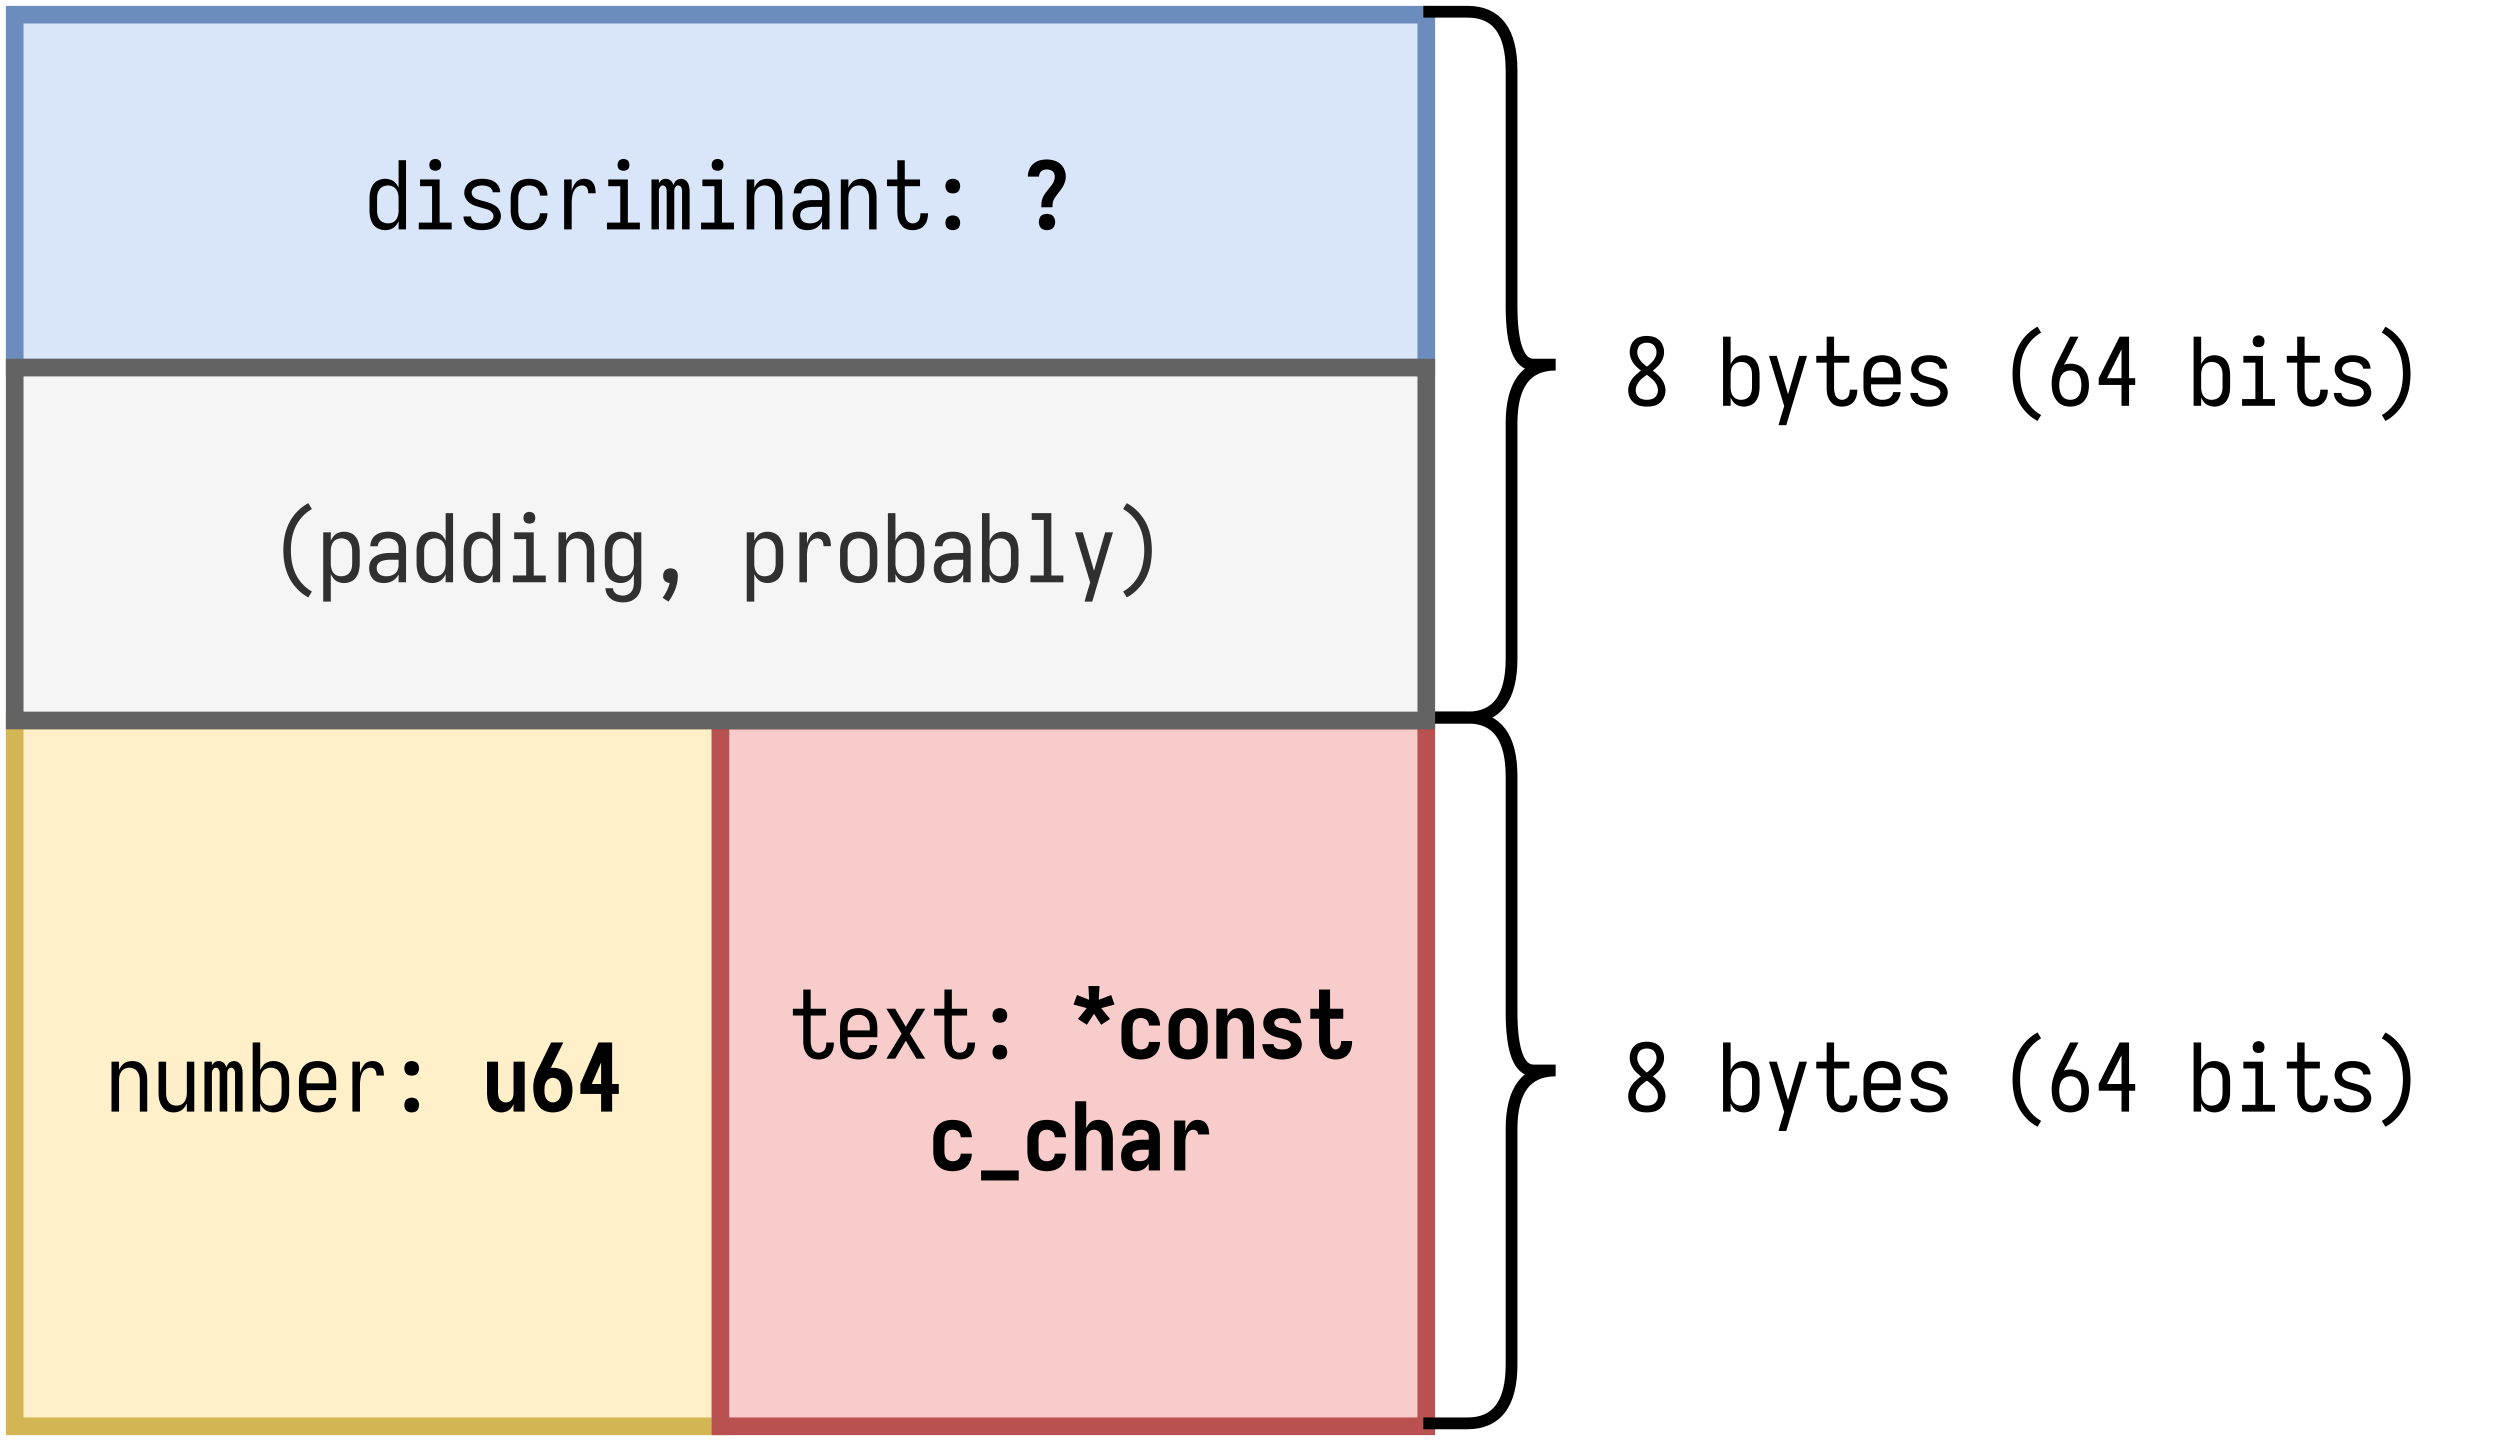 <svg xmlns="http://www.w3.org/2000/svg" xmlns:xlink="http://www.w3.org/1999/xlink" width="406.72" height="236.16" viewBox="0 0 305.04 177.12" version="1.2"><defs><symbol overflow="visible" id="b"><path d="M2.5.094c.238 0 .469-.043.688-.125.226-.082.421-.211.578-.39.164-.177.289-.376.375-.595V0h.906v-8.438H4.14v3.376a1.908 1.908 0 00-.375-.594 1.243 1.243 0 00-.579-.39 1.949 1.949 0 00-1.515.062 1.446 1.446 0 00-.656.546 2.388 2.388 0 00-.329.797 3.879 3.879 0 00-.093.844v1.5c0 .293.031.578.094.86.062.28.171.546.328.796.164.243.382.422.656.547.27.125.547.188.828.188zm.36-.828c-.188 0-.376-.036-.563-.11a1.08 1.08 0 01-.469-.344 1.653 1.653 0 01-.25-.53 2.698 2.698 0 01-.062-.579v-1.5c0-.195.02-.39.062-.578.05-.188.133-.36.25-.516.125-.164.281-.285.469-.359.187-.07.375-.11.562-.11.188 0 .368.044.547.126a.902.902 0 01.438.359c.113.156.191.328.234.516.04.187.063.375.063.562v1.5c0 .188-.024.375-.063.563a1.537 1.537 0 01-.234.53.997.997 0 01-.438.36c-.18.074-.36.11-.547.11zm0 0"/></symbol><symbol overflow="visible" id="c"><path d="M.86 0h4.015v-.828H3.406v-5.266h-2.39v.828h1.468v4.438H.86zm2.015-7.156a.873.873 0 00.375-.078.477.477 0 00.266-.25.934.934 0 000-.75.492.492 0 00-.266-.266.785.785 0 00-.375-.094.832.832 0 00-.375.094.549.549 0 00-.266.266.873.873 0 00-.078.375c0 .125.024.25.078.375.063.117.149.199.266.25.125.054.25.078.375.078zm0 0"/></symbol><symbol overflow="visible" id="d"><path d="M2.844.094c.27 0 .535-.028.797-.078.27-.051.52-.149.75-.297a1.44 1.44 0 00.546-.578c.133-.25.204-.504.204-.766 0-.188-.04-.367-.11-.547a1.366 1.366 0 00-.281-.469 1.647 1.647 0 00-.438-.328 2.785 2.785 0 00-.5-.234 9.966 9.966 0 00-.515-.172c-.18-.05-.356-.098-.531-.14-.18-.051-.356-.11-.532-.172A1.103 1.103 0 011.766-4a.72.72 0 01-.063-.89.93.93 0 01.328-.282c.133-.07.27-.117.406-.14.145-.032.29-.047.438-.047.145 0 .285.015.422.046.133.024.265.063.39.125A.888.888 0 014-4.921c.094.117.14.246.14.39h.907c0-.257-.063-.503-.188-.734a1.475 1.475 0 00-.515-.546 1.825 1.825 0 00-.703-.282 3.857 3.857 0 00-1.547 0c-.25.055-.492.157-.719.313a1.616 1.616 0 00-.703 1.328c0 .18.035.355.11.531.07.18.171.336.296.469.125.137.266.25.422.344.164.093.332.171.5.234.176.055.352.105.531.156.176.055.348.106.516.156.176.043.351.094.531.157.176.062.328.168.453.312a.686.686 0 01.063.906.986.986 0 01-.36.297 1.487 1.487 0 01-.437.125 2.88 2.88 0 01-.453.032c-.149 0-.293-.008-.438-.032a1.423 1.423 0 01-.422-.125.884.884 0 01-.343-.28.658.658 0 01-.141-.407H.578c0 .262.067.512.203.75.133.23.317.418.547.562.227.137.473.23.734.282.258.05.52.078.782.078zm0 0"/></symbol><symbol overflow="visible" id="e"><path d="M2.844.094c.281 0 .562-.04.844-.11.28-.082.523-.218.734-.406.219-.195.379-.43.484-.703.114-.27.172-.55.172-.844h-.922c0 .23-.058.45-.172.657a.95.95 0 01-.484.437 1.6 1.6 0 01-1.234.031.97.97 0 01-.438-.344 1.653 1.653 0 01-.25-.53 2.698 2.698 0 01-.062-.579v-1.5c0-.187.02-.375.062-.562.05-.196.133-.375.25-.532a.979.979 0 01.438-.359 1.6 1.6 0 011.234.031.946.946 0 01.484.453c.114.211.172.422.172.641h.922a2.14 2.14 0 00-.172-.828 1.85 1.85 0 00-.484-.703 1.703 1.703 0 00-.734-.407 3.473 3.473 0 00-.844-.109c-.25 0-.496.031-.735.094a1.732 1.732 0 00-.671.312c-.2.149-.368.329-.5.547-.125.211-.215.438-.266.688a3.303 3.303 0 00-.078.734v1.5c0 .25.023.5.078.75.05.242.14.469.265.688.133.21.301.39.5.546.208.149.43.25.672.313.239.063.485.094.735.094zm0 0"/></symbol><symbol overflow="visible" id="f"><path d="M1.375 0h.922v-3.234c0-.176.008-.352.031-.532.02-.187.05-.367.094-.546.05-.188.125-.36.219-.516a1.113 1.113 0 01.937-.531.75.75 0 01.328.078.54.54 0 01.25.218c.063.094.102.2.125.313.02.117.032.23.032.344h.906c0-.219-.024-.43-.063-.64a1.357 1.357 0 00-.234-.595 1.008 1.008 0 00-.484-.406 1.623 1.623 0 00-.625-.125c-.188 0-.376.04-.563.11-.18.074-.328.187-.453.343-.125.157-.23.324-.313.5a2.096 2.096 0 00-.187.532v-1.407h-.922zm0 0"/></symbol><symbol overflow="visible" id="g"><path d="M.547 0h.906v-4.625c0-.102.008-.207.031-.313a.654.654 0 01.172-.296.39.39 0 01.282-.125c.113 0 .207.043.28.125a.593.593 0 01.157.296c.02.106.031.211.031.313V0h.922v-4.625c0-.102.008-.207.031-.313a.749.749 0 01.157-.296.39.39 0 01.28-.125c.114 0 .212.043.298.125a.593.593 0 01.156.296c.02.106.031.211.031.313V0h.922v-4.625c0-.176-.016-.348-.047-.516A1.493 1.493 0 005-5.64a.964.964 0 00-.36-.39.864.864 0 00-.468-.14.931.931 0 00-.438.109.765.765 0 00-.328.28 1.725 1.725 0 00-.172.391 1.339 1.339 0 00-.187-.39.813.813 0 00-.328-.282.917.917 0 00-.422-.109c-.125 0-.246.024-.36.063a.74.74 0 00-.28.203 1.146 1.146 0 00-.204.265v-.453H.547zm0 0"/></symbol><symbol overflow="visible" id="h"><path d="M.688 0h.921v-3.797c0-.187.016-.375.047-.562.04-.188.117-.36.235-.516.113-.164.254-.285.421-.36a1.299 1.299 0 011.11 0 .92.92 0 01.422.36c.113.156.191.328.234.516.04.187.063.375.063.562V0h.906v-3.797c0-.226-.016-.453-.047-.672a2.145 2.145 0 00-.172-.656 2.082 2.082 0 00-.375-.563 1.3 1.3 0 00-.562-.375 2.052 2.052 0 00-1.36.016 1.239 1.239 0 00-.562.39c-.157.18-.278.376-.36.595v-1.032H.688zm0 0"/></symbol><symbol overflow="visible" id="i"><path d="M2.313.094c.25 0 .492-.04.734-.11.238-.07.453-.191.64-.359.196-.164.348-.363.454-.594V0h.906v-4.172c0-.226-.031-.453-.094-.672a1.664 1.664 0 00-.281-.593 1.795 1.795 0 00-.5-.438 2.07 2.07 0 00-.64-.234 3.732 3.732 0 00-.657-.063c-.273 0-.54.031-.797.094-.262.055-.5.156-.719.312-.218.157-.386.36-.5.61a1.79 1.79 0 00-.171.765h.921c0-.195.063-.375.188-.53a.959.959 0 01.484-.345c.196-.062.395-.093.594-.093.207 0 .414.046.625.14a.906.906 0 01.484.422c.102.2.157.406.157.625v.594H3.094c-.242 0-.48.015-.719.047-.23.031-.46.09-.688.172A2.197 2.197 0 001.079-3a1.337 1.337 0 00-.406.578c-.086.219-.125.45-.125.688 0 .242.035.48.11.718.07.23.19.438.359.625.164.18.363.305.593.375.227.07.461.11.704.11zm.359-.828c-.211 0-.406-.032-.594-.094a.932.932 0 01-.453-.36 1.073 1.073 0 01-.156-.562.9.9 0 01.093-.406.81.81 0 01.282-.313c.125-.07.254-.129.39-.172.145-.039.286-.066.422-.078.145-.02.29-.031.438-.031H4.14v.688c0 .18-.04.359-.11.546a.986.986 0 01-.328.454 1.37 1.37 0 01-.5.25c-.18.054-.355.078-.531.078zm0 0"/></symbol><symbol overflow="visible" id="j"><path d="M3.719.094c.25 0 .492-.043.734-.125.25-.082.461-.223.64-.422.177-.195.302-.422.376-.672.07-.25.11-.5.11-.75v-.094h-.923v.047c0 .149-.015.293-.047.438a1.015 1.015 0 01-.156.39.839.839 0 01-.328.266.976.976 0 01-.406.094.845.845 0 01-.469-.141.847.847 0 01-.328-.375 3.05 3.05 0 01-.14-.484 3.544 3.544 0 01-.032-.5v-3.032h1.86v-.828H2.75v-2.343h-.906v2.343H.578v.828h1.266v3.032c0 .23.015.46.047.687.03.219.093.434.187.64.102.212.235.4.39.563A1.5 1.5 0 003.048 0c.219.063.441.094.672.094zm0 0"/></symbol><symbol overflow="visible" id="k"><path d="M2.875-4.39c.156 0 .305-.032.453-.094a.613.613 0 00.328-.329c.07-.156.11-.312.11-.468 0-.164-.04-.32-.11-.469a.575.575 0 00-.328-.313 1.045 1.045 0 00-.453-.109c-.168 0-.324.04-.469.11a.625.625 0 00-.328.312c-.074.148-.11.305-.11.469 0 .156.036.312.11.468a.67.67 0 00.328.329c.145.062.301.093.469.093zm0 4.484c.156 0 .305-.032.453-.094a.613.613 0 00.328-.328c.07-.156.11-.313.11-.469 0-.164-.04-.32-.11-.469a.566.566 0 00-.328-.328 1.045 1.045 0 00-.453-.11c-.168 0-.324.04-.469.11a.613.613 0 00-.328.328c-.074.149-.11.305-.11.47 0 .155.036.312.11.468A.67.67 0 002.406 0c.145.063.301.094.469.094zm0 0"/></symbol><symbol overflow="visible" id="o"><path d="M2.516.094c.238 0 .468-.043.687-.125.219-.082.406-.211.563-.39.164-.188.289-.384.375-.595V0h.906v-6.094H4.14v3.797c0 .188-.024.375-.063.563a1.537 1.537 0 01-.234.53 1.022 1.022 0 01-.422.36c-.18.074-.36.11-.547.11-.2 0-.387-.036-.563-.11a1.13 1.13 0 01-.421-.36 1.403 1.403 0 01-.235-.53 3.416 3.416 0 01-.047-.563v-3.797H.688v3.797c0 .23.015.461.046.688.04.218.102.433.188.64.094.211.219.403.375.578.156.168.344.293.562.375.22.07.438.11.657.11zm0 0"/></symbol><symbol overflow="visible" id="p"><path d="M3.234.094c.29 0 .57-.063.844-.188.27-.125.484-.304.64-.547.165-.25.274-.515.329-.796a3.94 3.94 0 00.094-.86v-1.5c0-.281-.032-.562-.094-.844a2.103 2.103 0 00-.328-.796 1.387 1.387 0 00-.64-.547 2.009 2.009 0 00-.845-.188c-.242 0-.468.043-.687.125a1.239 1.239 0 00-.563.39c-.156.18-.28.376-.375.595v-3.375H.688V0h.921v-1.016c.094.22.22.418.375.594.157.18.344.309.563.39.219.083.445.126.687.126zm-.359-.828c-.188 0-.371-.036-.547-.11a1.093 1.093 0 01-.437-.36 1.578 1.578 0 01-.22-.53 2.508 2.508 0 01-.062-.563v-1.5c0-.187.02-.375.063-.562.039-.188.113-.36.219-.516a.979.979 0 01.437-.36c.176-.081.36-.124.547-.124.195 0 .39.039.578.109a.999.999 0 01.453.36c.125.156.207.327.25.515.04.188.063.383.063.578v1.5c0 .188-.024.383-.063.578a1.38 1.38 0 01-.25.532.993.993 0 01-.453.343c-.187.074-.383.11-.578.11zm0 0"/></symbol><symbol overflow="visible" id="q"><path d="M2.89.094c.258 0 .52-.032.782-.094.258-.05.5-.156.719-.313a1.51 1.51 0 00.515-.593c.125-.25.196-.504.219-.766h-.922a.896.896 0 01-.219.547.984.984 0 01-.5.313c-.199.054-.398.078-.593.078-.2 0-.391-.036-.579-.11a1.08 1.08 0 01-.468-.344 1.412 1.412 0 01-.266-.515 2.762 2.762 0 01-.062-.594v-.328H5.14v-1.172c0-.25-.028-.492-.079-.734a1.913 1.913 0 00-.781-1.25 1.77 1.77 0 00-.672-.297 2.912 2.912 0 00-.734-.094c-.262 0-.516.031-.766.094-.242.055-.46.152-.656.297-.2.148-.367.328-.5.547-.137.218-.23.453-.281.703a3.303 3.303 0 00-.078.734v1.5c0 .25.023.5.078.75.05.242.144.469.281.688.133.218.305.406.516.562.207.149.43.246.672.297.25.063.5.094.75.094zM1.517-3.453v-.344c0-.195.02-.39.062-.578.05-.188.133-.36.25-.516.125-.164.281-.285.469-.359a1.534 1.534 0 011.14 0c.188.074.344.195.47.36.124.156.206.327.25.515.038.188.062.383.062.578v.344zm0 0"/></symbol><symbol overflow="visible" id="v"><path d="M.5 0h1.078l1.297-2.188L4.172 0H5.25L3.375-3.047 5.25-6.094H4.172L2.875-3.89 1.578-6.094H.5l1.86 3.047zm0 0"/></symbol><symbol overflow="visible" id="G"><path d="M2.875.094c.281 0 .563-.032.844-.094.281-.07.531-.195.75-.375.218-.188.383-.41.5-.672.113-.27.172-.55.172-.844 0-.32-.075-.632-.22-.937a2.767 2.767 0 00-.577-.813 6.016 6.016 0 00-.75-.656c.25-.187.476-.39.687-.61.207-.226.375-.484.5-.765.125-.289.188-.586.188-.89a2.1 2.1 0 00-.157-.797 1.668 1.668 0 00-.453-.672 1.644 1.644 0 00-.703-.39 3.015 3.015 0 00-.781-.11c-.273 0-.543.039-.813.11a1.74 1.74 0 00-.703.39c-.199.187-.343.414-.437.672a2.25 2.25 0 00.047 1.687c.125.281.289.54.5.766.218.218.445.422.687.61-.273.198-.527.417-.765.655-.243.23-.434.5-.579.813a2.113 2.113 0 00-.218.937c0 .293.054.575.172.844.113.262.285.484.515.672.227.18.477.305.75.375.281.063.563.094.844.094zm0-.828a2.07 2.07 0 01-.672-.11 1.042 1.042 0 01-.5-.406 1.168 1.168 0 01-.187-.64c0-.27.066-.524.203-.766.133-.239.3-.446.5-.625.207-.176.426-.344.656-.5.219.156.426.324.625.5.207.18.379.386.516.625.132.242.203.496.203.765 0 .23-.063.446-.188.641a.975.975 0 01-.5.406c-.219.074-.437.11-.656.11zm0-4.047a4.388 4.388 0 01-.563-.485 2.311 2.311 0 01-.437-.593 1.508 1.508 0 01-.172-.704c0-.207.047-.406.14-.593a.853.853 0 01.423-.422 1.56 1.56 0 01.609-.125c.207 0 .406.043.594.125a.853.853 0 01.422.422c.101.187.156.386.156.593 0 .243-.059.477-.172.704a2.509 2.509 0 01-.438.593c-.18.18-.367.34-.562.485zm0 0"/></symbol><symbol overflow="visible" id="H"><path d="M1.719 2.36h.937l.328-1.079.032-.14 2.171-7.235h-.953L2.875-1.406 1.5-6.094H.547L2.407.031l-.266.86c-.075.25-.149.492-.22.734-.073.238-.14.484-.202.734zm0 0"/></symbol><symbol overflow="visible" id="I"><path d="M4.61 1.844l.437-.719A4.66 4.66 0 013.89.203a5.01 5.01 0 01-.829-1.219c-.21-.457-.359-.93-.453-1.421a8.442 8.442 0 01-.125-1.47c0-.5.04-.991.125-1.484.094-.488.243-.957.454-1.406.218-.445.492-.851.828-1.219a5.155 5.155 0 011.156-.921l-.438-.72c-.5.274-.953.618-1.359 1.032a5.836 5.836 0 00-.984 1.39 6.637 6.637 0 00-.547 1.626 9.24 9.24 0 00-.157 1.703c0 .574.051 1.14.157 1.703.113.562.297 1.105.547 1.625.257.512.586.973.984 1.39.406.426.86.77 1.36 1.032zm0 0"/></symbol><symbol overflow="visible" id="J"><path d="M2.875.094c.32 0 .64-.063.953-.188.32-.125.582-.316.781-.578.207-.258.348-.55.422-.875.07-.32.11-.648.11-.984 0-.32-.04-.645-.11-.969a2.195 2.195 0 00-.422-.875c-.199-.27-.453-.46-.765-.578a2.483 2.483 0 00-.953-.188c-.137 0-.274.012-.407.032A1.188 1.188 0 002.078-5c.219-.352.414-.719.594-1.094l1.187-2.343H2.844L1.859-6.47c-.199.399-.398.793-.593 1.188-.2.386-.36.793-.485 1.218A4.442 4.442 0 00.594-2.78c0 .281.02.562.062.844.04.273.117.53.235.78.113.25.27.481.468.688.196.2.426.344.688.438.27.082.547.125.828.125zm0-.828c-.219 0-.43-.047-.625-.141a1.206 1.206 0 01-.453-.422 1.909 1.909 0 01-.219-.594 3.295 3.295 0 010-1.265c.04-.219.113-.414.219-.594.113-.188.27-.328.469-.422a1.392 1.392 0 011.218 0c.196.094.348.234.454.422.113.188.187.387.218.594.04.21.063.418.063.625 0 .21-.024.422-.063.64-.031.211-.105.407-.218.594a1.008 1.008 0 01-.454.422c-.199.094-.402.14-.609.14zm0 0"/></symbol><symbol overflow="visible" id="K"><path d="M1.61-3.375l1.765-3.516v3.516zM3.374 0h.922v-2.547h.75v-.828h-.75v-5.063H3.14L.594-3.375v.828h2.781zm0 0"/></symbol><symbol overflow="visible" id="L"><path d="M1.125 1.844c.508-.262.96-.606 1.36-1.032a5.715 5.715 0 001-1.39c.257-.52.44-1.063.546-1.625a9.559 9.559 0 00.157-1.703c0-.57-.055-1.14-.157-1.703a6.04 6.04 0 00-.547-1.625 5.791 5.791 0 00-1-1.391 5.481 5.481 0 00-1.359-1.031l-.438.719c.438.25.82.558 1.157.921.343.368.617.774.828 1.22.219.448.367.917.453 1.405.094.493.14.985.14 1.485 0 .492-.046.98-.14 1.469a5.436 5.436 0 01-.453 1.421c-.211.45-.485.856-.828 1.22-.336.374-.719.679-1.157.921zm0 0"/></symbol><symbol overflow="visible" id="N"><path d="M.688 2.36h.921v-3.376c.094.22.22.418.375.594.157.18.344.309.563.39.219.083.445.126.687.126.29 0 .57-.063.844-.188.27-.125.484-.304.64-.547.165-.25.274-.515.329-.796a3.94 3.94 0 00.094-.86v-1.5c0-.281-.032-.562-.094-.844a2.103 2.103 0 00-.328-.796 1.387 1.387 0 00-.64-.547 2.009 2.009 0 00-.845-.188c-.242 0-.468.043-.687.125a1.239 1.239 0 00-.563.39c-.156.18-.28.376-.375.595v-1.032H.688zM2.874-.735c-.188 0-.371-.036-.547-.11a1.093 1.093 0 01-.437-.36 1.578 1.578 0 01-.22-.53 2.508 2.508 0 01-.062-.563v-1.5c0-.187.02-.375.063-.562.039-.188.113-.36.219-.516a.979.979 0 01.437-.36c.176-.081.36-.124.547-.124.195 0 .39.039.578.109a.999.999 0 01.453.36c.125.156.207.327.25.515.04.188.063.383.063.578v1.5c0 .188-.024.383-.063.578a1.38 1.38 0 01-.25.532.993.993 0 01-.453.343c-.187.074-.383.11-.578.11zm0 0"/></symbol><symbol overflow="visible" id="O"><path d="M2.828 2.453c.25 0 .492-.031.735-.094a1.79 1.79 0 00.656-.328c.207-.148.375-.328.5-.547.133-.218.222-.453.265-.703.04-.242.063-.48.063-.719v-6.156H4.14v1.032a1.908 1.908 0 00-.375-.594 1.243 1.243 0 00-.579-.39 1.949 1.949 0 00-1.515.062 1.446 1.446 0 00-.656.546 2.388 2.388 0 00-.329.797 3.879 3.879 0 00-.093.844v1.5c0 .293.031.578.094.86.062.28.171.546.328.796.164.243.382.422.656.547a1.953 1.953 0 001.516.063c.226-.082.421-.211.578-.39.164-.177.289-.376.375-.595V.063c0 .187-.024.374-.063.562a1.282 1.282 0 01-.25.531 1.02 1.02 0 01-.453.344c-.18.082-.36.125-.547.125-.2 0-.39-.031-.578-.094a.902.902 0 01-.453-.312.905.905 0 01-.219-.5H.672a1.716 1.716 0 00.688 1.313c.206.163.44.273.703.327.257.063.515.094.765.094zM2.86-.734c-.187 0-.375-.036-.562-.11a1.08 1.08 0 01-.469-.344 1.653 1.653 0 01-.25-.53 2.698 2.698 0 01-.062-.579v-1.5c0-.195.02-.39.062-.578.05-.188.133-.36.25-.516.125-.164.281-.285.469-.359.187-.07.375-.11.562-.11.188 0 .368.044.547.126a.902.902 0 01.438.359c.113.156.191.328.234.516.04.187.063.375.063.562v1.5c0 .188-.024.375-.063.563a1.537 1.537 0 01-.234.53.997.997 0 01-.438.36c-.18.074-.36.11-.547.11zm0 0"/></symbol><symbol overflow="visible" id="P"><path d="M2.625 2.36c.227-.313.426-.641.594-.985.176-.336.312-.688.406-1.063a4.43 4.43 0 00.14-1.109c0-.164-.038-.32-.109-.469a.566.566 0 00-.328-.328 1.045 1.045 0 00-.453-.11c-.168 0-.324.04-.469.11a.613.613 0 00-.328.328c-.074.149-.11.305-.11.47 0 .148.024.292.079.437a.64.64 0 00.297.312c.133.07.273.117.422.14-.075.321-.188.634-.344.938-.149.301-.32.586-.516.86zm0 0"/></symbol><symbol overflow="visible" id="Q"><path d="M2.875.094c.25 0 .492-.032.734-.094a1.86 1.86 0 00.672-.313 2.14 2.14 0 00.516-.546 1.98 1.98 0 00.266-.688c.05-.25.078-.5.078-.75v-1.5c0-.25-.028-.492-.079-.734a1.913 1.913 0 00-.781-1.25 1.77 1.77 0 00-.672-.297 2.912 2.912 0 00-.734-.094c-.262 0-.516.031-.766.094-.242.055-.46.152-.656.297-.2.148-.367.328-.5.547-.137.218-.23.453-.281.703a3.303 3.303 0 00-.078.734v1.5c0 .25.023.5.078.75a2.097 2.097 0 00.781 1.234c.195.149.414.25.656.313.25.063.504.094.766.094zm0-.828c-.2 0-.39-.036-.578-.11a1.08 1.08 0 01-.469-.344 1.48 1.48 0 01-.25-.53 2.698 2.698 0 01-.062-.579v-1.5c0-.195.02-.39.062-.578.05-.188.133-.36.25-.516.125-.164.281-.285.469-.359a1.534 1.534 0 011.14 0c.188.074.344.195.47.36.124.156.206.327.25.515.038.188.062.383.062.578v1.5c0 .188-.024.383-.063.578a1.26 1.26 0 01-.25.532 1.08 1.08 0 01-.469.343c-.18.074-.367.11-.562.11zm0 0"/></symbol><symbol overflow="visible" id="R"><path d="M.86 0h4.015v-.828H3.406v-7.61h-2.39v.829h1.468v6.78H.86zm0 0"/></symbol><symbol overflow="visible" id="m"><path d="M2.188-2.703h1.359c0-.207.015-.406.047-.594.039-.195.117-.379.234-.547.113-.164.227-.328.344-.484.125-.156.242-.313.36-.469.124-.164.234-.332.327-.5.094-.176.164-.36.22-.547.062-.195.093-.394.093-.593 0-.29-.059-.579-.172-.86A1.791 1.791 0 004.484-8a1.816 1.816 0 00-.765-.406 3.07 3.07 0 00-.86-.125c-.293 0-.578.039-.859.11-.281.073-.54.21-.766.405-.23.188-.402.422-.515.704a2.071 2.071 0 00-.172.828v.046h1.36v-.015c0-.164.038-.317.124-.453a.704.704 0 01.36-.313c.156-.062.312-.093.468-.093.157 0 .313.03.47.093.163.055.288.153.374.297a.957.957 0 01.125.469c0 .23-.055.453-.156.672a2.562 2.562 0 01-.39.593c-.15.18-.294.36-.438.547a3.66 3.66 0 00-.39.579c-.106.21-.18.43-.22.656-.03.23-.046.465-.046.703zM2.875.094c.176 0 .348-.04.516-.11a.764.764 0 00.359-.359 1.165 1.165 0 000-1.047.701.701 0 00-.36-.36c-.167-.07-.34-.109-.515-.109a1.3 1.3 0 00-.516.11.674.674 0 00-.359.36c-.074.167-.11.339-.11.515 0 .187.036.367.11.531a.73.73 0 00.36.36c.163.07.335.109.515.109zm0 0"/></symbol><symbol overflow="visible" id="r"><path d="M2.313.094c.218 0 .425-.04.624-.11.208-.082.383-.203.532-.359.144-.164.258-.344.344-.531V0h1.359v-6.094h-1.36v3.797c0 .137-.015.277-.046.422a1.015 1.015 0 01-.157.39.839.839 0 01-.328.266.9.9 0 01-.406.094.95.95 0 01-.406-.094.787.787 0 01-.328-.265 1.118 1.118 0 01-.172-.391 1.994 1.994 0 01-.047-.422v-3.797H.578v3.797c0 .219.016.445.047.672.031.219.082.434.156.64.082.212.196.403.344.579.156.168.336.293.547.375.207.082.422.125.64.125zm0 0"/></symbol><symbol overflow="visible" id="s"><path d="M2.875.094c.344 0 .676-.063 1-.188.32-.125.594-.32.813-.594a2.48 2.48 0 00.453-.921 4.229 4.229 0 000-2.032 2.535 2.535 0 00-.438-.906 1.796 1.796 0 00-.797-.61 2.752 2.752 0 00-1.297-.171c.04-.07.079-.145.11-.219.031-.07.066-.144.11-.219L4.14-8.437H2.656L1.61-6.297c-.168.356-.343.711-.53 1.063-.18.343-.325.71-.438 1.093A4.205 4.205 0 00.484-3c0 .305.02.602.063.89.039.294.117.575.234.844.125.274.285.516.485.735.207.219.453.383.734.484.29.094.582.14.875.14zm0-1.219a.926.926 0 01-.484-.14.961.961 0 01-.36-.36 1.949 1.949 0 01-.156-.484 3.657 3.657 0 01-.031-.516c0-.164.008-.336.031-.516.031-.175.086-.336.172-.484a.872.872 0 01.344-.36.926.926 0 01.484-.14c.176 0 .336.047.484.14.157.087.27.204.344.36.082.156.133.324.156.5a2.74 2.74 0 010 1.016 1.466 1.466 0 01-.156.484c-.086.148-.2.266-.344.36a.887.887 0 01-.484.14zm0 0"/></symbol><symbol overflow="visible" id="t"><path d="M1.875-3.375L3.015-6v2.625zM3.015 0H4.36v-2.156h.813v-1.219h-.813v-5.063H2.688L.483-3.375v1.219h2.532zm0 0"/></symbol><symbol overflow="visible" id="w"><path d="M2-4.14l.875-1.344.875 1.343 1.078-.703L3.75-6.172l1.625-.437-.406-1.157-1.516.579.094-1.672h-1.36l.094 1.671-1.484-.578-.422 1.157 1.61.437L.905-4.844zm0 0"/></symbol><symbol overflow="visible" id="x"><path d="M2.844.094c.3 0 .597-.043.89-.125.29-.082.551-.223.782-.422.226-.195.394-.438.5-.719.113-.281.171-.57.171-.875H3.829c0 .168-.043.328-.125.485a.765.765 0 01-.375.343c-.156.063-.32.094-.484.094-.2 0-.387-.05-.563-.156a.784.784 0 01-.344-.438 1.902 1.902 0 01-.093-.578v-1.5c0-.195.031-.39.093-.578a.797.797 0 01.344-.438 1.11 1.11 0 011.047-.046c.164.062.29.171.375.328.082.156.125.32.125.484h1.36c0-.289-.06-.578-.172-.86a1.775 1.775 0 00-.5-.734 1.843 1.843 0 00-.782-.421c-.293-.07-.59-.11-.89-.11-.262 0-.516.031-.766.094a2.054 2.054 0 00-.687.297 1.97 1.97 0 00-.547.547c-.137.21-.23.437-.281.687-.055.25-.079.5-.079.75v1.5c0 .25.024.508.079.766.05.25.144.484.28.703.145.21.329.387.548.531.218.149.445.246.687.297.25.063.504.094.766.094zm0 0"/></symbol><symbol overflow="visible" id="y"><path d="M2.875.094c.258 0 .516-.032.766-.094.25-.05.476-.145.687-.281a1.97 1.97 0 00.547-.547c.145-.219.242-.453.297-.703.062-.258.094-.516.094-.766v-1.5a2.99 2.99 0 00-.094-.75 2.063 2.063 0 00-.297-.703 2.024 2.024 0 00-1.234-.844 3.828 3.828 0 00-1.531 0c-.25.055-.485.153-.704.297a1.97 1.97 0 00-.547.547 2.426 2.426 0 00-.296.703 3.394 3.394 0 00-.079.75v1.5c0 .25.024.508.079.766.062.25.16.484.296.703.145.219.329.402.547.547.219.136.453.23.703.281.25.063.504.094.766.094zm0-1.219c-.2 0-.387-.05-.563-.156a.822.822 0 01-.374-.438 1.81 1.81 0 01-.094-.578v-1.5c0-.195.031-.39.093-.578a.837.837 0 01.375-.438 1.11 1.11 0 01.563-.156c.195 0 .383.055.563.157.175.105.296.25.359.437.07.188.11.383.11.578v1.5c0 .2-.04.39-.11.578a.779.779 0 01-.36.438c-.18.105-.367.156-.562.156zm0 0"/></symbol><symbol overflow="visible" id="z"><path d="M.578 0h1.344v-3.797c0-.144.016-.285.047-.422a1.02 1.02 0 01.172-.375.765.765 0 01.328-.281.95.95 0 01.406-.094.9.9 0 01.734.375.926.926 0 01.157.375c.03.137.046.278.046.422V0h1.36v-3.797c0-.219-.016-.437-.047-.656a2.88 2.88 0 00-.172-.64 1.99 1.99 0 00-.344-.579 1.106 1.106 0 00-.53-.375 1.86 1.86 0 00-1.298-.016c-.199.075-.37.196-.515.36a2.34 2.34 0 00-.344.531v-.922H.578zm0 0"/></symbol><symbol overflow="visible" id="A"><path d="M2.844.094c.281 0 .562-.032.844-.094.289-.05.554-.156.796-.313.239-.164.426-.378.563-.64.144-.258.219-.531.219-.813 0-.144-.024-.285-.063-.421a1.814 1.814 0 00-.172-.376 1.46 1.46 0 00-.265-.328 1.406 1.406 0 00-.344-.25 2.798 2.798 0 00-.375-.187 3.44 3.44 0 00-.406-.125 4.673 4.673 0 00-.407-.11c-.136-.039-.273-.078-.406-.109a4.787 4.787 0 01-.406-.11 1.184 1.184 0 01-.36-.234.537.537 0 01-.156-.375c0-.101.032-.195.094-.28a.727.727 0 01.25-.188c.102-.04.207-.067.313-.079a1.531 1.531 0 01.734.031.774.774 0 01.36.204.511.511 0 01.155.36h1.36a1.917 1.917 0 00-.203-.782 1.593 1.593 0 00-.532-.625 1.95 1.95 0 00-.75-.328 3.662 3.662 0 00-1.64 0 1.9 1.9 0 00-1.297.953 1.8 1.8 0 00-.14 1.219c.038.136.097.265.171.39.07.118.16.22.266.313.101.094.219.18.344.25.125.074.25.137.375.187.132.055.27.102.406.141l.406.094c.145.031.281.07.406.11.133.042.27.085.407.124a.93.93 0 01.359.219c.113.105.172.23.172.375a.404.404 0 01-.125.297.807.807 0 01-.281.187 2.873 2.873 0 01-.329.078c-.117.012-.23.016-.343.016a2.29 2.29 0 01-.453-.047A.904.904 0 012-1.39a.57.57 0 01-.188-.39H.454c.008.281.082.554.219.812.133.262.316.477.547.64.238.157.5.267.781.329.281.063.563.094.844.094zm0 0"/></symbol><symbol overflow="visible" id="B"><path d="M3.656.094c.27 0 .535-.047.797-.14.27-.095.5-.243.688-.454.187-.207.316-.445.39-.719.082-.27.125-.547.125-.828v-.11H4.313v.048a1.353 1.353 0 01-.14.64.648.648 0 01-.22.25.533.533 0 01-.297.094.515.515 0 01-.36-.14.819.819 0 01-.218-.344A2.112 2.112 0 012.984-2a4.647 4.647 0 01-.015-.406v-2.469h1.61v-1.219h-1.61v-2.343H1.625v2.343H.562v1.219h1.063v2.469c0 .242.016.48.047.719.039.242.113.476.219.703.101.23.242.433.421.609.176.168.38.29.61.36.238.07.484.109.734.109zm0 0"/></symbol><symbol overflow="visible" id="C"><path d="M.578 1.219h4.594V0H.578zm0 0"/></symbol><symbol overflow="visible" id="D"><path d="M.578 0h1.344v-3.797c0-.144.016-.285.047-.422a1.02 1.02 0 01.172-.375.765.765 0 01.328-.281.95.95 0 01.406-.094.9.9 0 01.734.375.926.926 0 01.157.375c.03.137.046.278.046.422V0h1.36v-3.797c0-.219-.016-.437-.047-.656a2.88 2.88 0 00-.172-.64 1.99 1.99 0 00-.344-.579 1.106 1.106 0 00-.53-.375 1.86 1.86 0 00-1.298-.016c-.199.075-.37.196-.515.36a2.34 2.34 0 00-.344.531v-3.266H.578zm0 0"/></symbol><symbol overflow="visible" id="E"><path d="M2.188.094c.218 0 .43-.032.64-.094.219-.07.41-.18.578-.328.164-.156.301-.332.406-.531V0h1.36v-4.14c0-.227-.031-.458-.094-.688a1.544 1.544 0 00-.328-.61 1.589 1.589 0 00-.531-.437 2.278 2.278 0 00-.657-.234c-.23-.04-.46-.063-.687-.063-.281 0-.563.031-.844.094a1.92 1.92 0 00-.765.36c-.22.179-.391.402-.516.671a1.928 1.928 0 00-.172.797h1.344c0-.145.047-.273.14-.39a.747.747 0 01.36-.25 1.222 1.222 0 01.906.016.596.596 0 01.36.296.835.835 0 01.124.437v.391h-.718c-.242 0-.485.016-.735.047a3.03 3.03 0 00-.734.187c-.23.086-.445.211-.64.375a1.586 1.586 0 00-.422.61c-.086.23-.125.469-.125.719 0 .242.03.48.093.718.063.242.172.461.328.657.164.187.364.324.594.406.238.082.484.125.734.125zm.53-1.219c-.148 0-.292-.016-.437-.047a.647.647 0 01-.36-.25.693.693 0 01-.124-.406c0-.102.023-.203.078-.297a.522.522 0 01.25-.219c.102-.05.207-.086.313-.11a2.1 2.1 0 01.328-.062c.113-.007.222-.015.328-.015h.719v.469c0 .18-.047.351-.141.515a.754.754 0 01-.406.328c-.18.063-.36.094-.547.094zm0 0"/></symbol><symbol overflow="visible" id="F"><path d="M1.172 0h1.36v-3.234c0-.145.003-.29.015-.438.008-.144.031-.285.062-.422.04-.144.094-.281.157-.406a.92.92 0 01.296-.328.72.72 0 01.422-.14.65.65 0 01.313.077.4.4 0 01.219.204c.039.093.062.195.062.296h1.36c0-.207-.024-.421-.063-.64a1.664 1.664 0 00-.25-.61 1.008 1.008 0 00-.484-.406 1.623 1.623 0 00-.625-.125c-.18 0-.356.04-.532.11-.18.074-.328.18-.453.312-.125.137-.23.29-.312.453-.074.168-.137.34-.188.516v-1.313h-1.36zm0 0"/></symbol><clipPath id="a"><path d="M0 0h305v176.543H0zm0 0"/></clipPath><clipPath id="n"><path d="M0 86h89v89.824H0zm0 0"/></clipPath><clipPath id="u"><path d="M86 86h90v89.824H86zm0 0"/></clipPath><clipPath id="M"><path d="M153 67h61v108.824h-61zm0 0"/></clipPath></defs><g clip-path="url(#a)"><path d="M0 0h305v176.543H0zm0 0" fill="#fff"/></g><path d="M1.793 1.793h172.238v43.059H1.793zm0 0" fill="#d9e6fa" stroke="#6b8cbd" stroke-width="2.153"/><use xlink:href="#b" x="44.495" y="27.989" width="100%" height="100%"/><use xlink:href="#c" x="50.236" y="27.989" width="100%" height="100%"/><use xlink:href="#d" x="55.977" y="27.989" width="100%" height="100%"/><use xlink:href="#e" x="61.718" y="27.989" width="100%" height="100%"/><use xlink:href="#f" x="67.459" y="27.989" width="100%" height="100%"/><use xlink:href="#c" x="73.201" y="27.989" width="100%" height="100%"/><use xlink:href="#g" x="78.942" y="27.989" width="100%" height="100%"/><use xlink:href="#c" x="84.683" y="27.989" width="100%" height="100%"/><use xlink:href="#h" x="90.424" y="27.989" width="100%" height="100%"/><use xlink:href="#i" x="96.166" y="27.989" width="100%" height="100%"/><use xlink:href="#h" x="101.907" y="27.989" width="100%" height="100%"/><use xlink:href="#j" x="107.648" y="27.989" width="100%" height="100%"/><use xlink:href="#k" x="113.389" y="27.989" width="100%" height="100%"/><use xlink:href="#l" x="119.131" y="27.989" width="100%" height="100%"/><use xlink:href="#m" x="124.872" y="27.989" width="100%" height="100%"/><path d="M1.793 87.91H87.91v86.121H1.793zm0 0" fill="#fff0ca"/><g clip-path="url(#n)"><path d="M1.793 87.91H87.91v86.121H1.793zm0 0" fill="none" stroke="#d4b554" stroke-width="2.153"/></g><g><use xlink:href="#h" x="12.918" y="135.637" width="100%" height="100%"/><use xlink:href="#o" x="18.659" y="135.637" width="100%" height="100%"/><use xlink:href="#g" x="24.4" y="135.637" width="100%" height="100%"/><use xlink:href="#p" x="30.141" y="135.637" width="100%" height="100%"/><use xlink:href="#q" x="35.883" y="135.637" width="100%" height="100%"/><use xlink:href="#f" x="41.624" y="135.637" width="100%" height="100%"/><use xlink:href="#k" x="47.365" y="135.637" width="100%" height="100%"/><use xlink:href="#l" x="53.106" y="135.637" width="100%" height="100%"/></g><g><use xlink:href="#r" x="58.848" y="135.637" width="100%" height="100%"/><use xlink:href="#s" x="64.589" y="135.637" width="100%" height="100%"/><use xlink:href="#t" x="70.33" y="135.637" width="100%" height="100%"/></g><path d="M87.91 87.91h86.121v86.121h-86.12zm0 0" fill="#f8ccca"/><g clip-path="url(#u)"><path d="M87.91 87.91h86.121v86.121h-86.12zm0 0" fill="none" stroke="#b8514f" stroke-width="2.153"/></g><g><use xlink:href="#j" x="96.166" y="129.178" width="100%" height="100%"/><use xlink:href="#q" x="101.907" y="129.178" width="100%" height="100%"/><use xlink:href="#v" x="107.648" y="129.178" width="100%" height="100%"/><use xlink:href="#j" x="113.389" y="129.178" width="100%" height="100%"/><use xlink:href="#k" x="119.131" y="129.178" width="100%" height="100%"/><use xlink:href="#l" x="124.872" y="129.178" width="100%" height="100%"/></g><g><use xlink:href="#w" x="130.613" y="129.178" width="100%" height="100%"/><use xlink:href="#x" x="136.354" y="129.178" width="100%" height="100%"/><use xlink:href="#y" x="142.096" y="129.178" width="100%" height="100%"/><use xlink:href="#z" x="147.837" y="129.178" width="100%" height="100%"/><use xlink:href="#A" x="153.578" y="129.178" width="100%" height="100%"/><use xlink:href="#B" x="159.319" y="129.178" width="100%" height="100%"/></g><g><use xlink:href="#x" x="113.389" y="142.813" width="100%" height="100%"/><use xlink:href="#C" x="119.131" y="142.813" width="100%" height="100%"/><use xlink:href="#x" x="124.872" y="142.813" width="100%" height="100%"/><use xlink:href="#D" x="130.613" y="142.813" width="100%" height="100%"/><use xlink:href="#E" x="136.354" y="142.813" width="100%" height="100%"/><use xlink:href="#F" x="142.096" y="142.813" width="100%" height="100%"/></g><path d="M173.672 87.555h5.383c3.586 0 5.379-2.395 5.379-7.18V51.672c0-4.785 1.796-7.18 5.382-7.18h0-2.691c-1.793 0-2.691-2.39-2.691-7.176V8.613c0-4.785-1.793-7.18-5.38-7.18h-5.382" fill="none" stroke="#000" stroke-width="1.435" stroke-miterlimit="10"/><g><use xlink:href="#G" x="198.073" y="49.518" width="100%" height="100%"/><use xlink:href="#l" x="203.814" y="49.518" width="100%" height="100%"/><use xlink:href="#p" x="209.555" y="49.518" width="100%" height="100%"/><use xlink:href="#H" x="215.296" y="49.518" width="100%" height="100%"/><use xlink:href="#j" x="221.037" y="49.518" width="100%" height="100%"/><use xlink:href="#q" x="226.779" y="49.518" width="100%" height="100%"/><use xlink:href="#d" x="232.52" y="49.518" width="100%" height="100%"/><use xlink:href="#l" x="238.261" y="49.518" width="100%" height="100%"/><use xlink:href="#I" x="244.002" y="49.518" width="100%" height="100%"/><use xlink:href="#J" x="249.744" y="49.518" width="100%" height="100%"/><use xlink:href="#K" x="255.485" y="49.518" width="100%" height="100%"/><use xlink:href="#l" x="261.226" y="49.518" width="100%" height="100%"/><use xlink:href="#p" x="266.967" y="49.518" width="100%" height="100%"/><use xlink:href="#c" x="272.709" y="49.518" width="100%" height="100%"/><use xlink:href="#j" x="278.45" y="49.518" width="100%" height="100%"/><use xlink:href="#d" x="284.191" y="49.518" width="100%" height="100%"/><use xlink:href="#L" x="289.932" y="49.518" width="100%" height="100%"/></g><g clip-path="url(#M)"><path d="M173.672 173.672h5.383c3.586 0 5.379-2.395 5.379-7.18V137.79c0-4.785 1.796-7.176 5.382-7.176h0-2.691c-1.793 0-2.691-2.394-2.691-7.18V94.73c0-4.785-1.793-7.175-5.38-7.175h-5.382" fill="none" stroke="#000" stroke-width="1.435" stroke-miterlimit="10"/></g><g><use xlink:href="#G" x="198.073" y="135.637" width="100%" height="100%"/><use xlink:href="#l" x="203.814" y="135.637" width="100%" height="100%"/><use xlink:href="#p" x="209.555" y="135.637" width="100%" height="100%"/><use xlink:href="#H" x="215.296" y="135.637" width="100%" height="100%"/><use xlink:href="#j" x="221.037" y="135.637" width="100%" height="100%"/><use xlink:href="#q" x="226.779" y="135.637" width="100%" height="100%"/><use xlink:href="#d" x="232.52" y="135.637" width="100%" height="100%"/><use xlink:href="#l" x="238.261" y="135.637" width="100%" height="100%"/><use xlink:href="#I" x="244.002" y="135.637" width="100%" height="100%"/><use xlink:href="#J" x="249.744" y="135.637" width="100%" height="100%"/><use xlink:href="#K" x="255.485" y="135.637" width="100%" height="100%"/><use xlink:href="#l" x="261.226" y="135.637" width="100%" height="100%"/><use xlink:href="#p" x="266.967" y="135.637" width="100%" height="100%"/><use xlink:href="#c" x="272.709" y="135.637" width="100%" height="100%"/><use xlink:href="#j" x="278.45" y="135.637" width="100%" height="100%"/><use xlink:href="#d" x="284.191" y="135.637" width="100%" height="100%"/><use xlink:href="#L" x="289.932" y="135.637" width="100%" height="100%"/></g><path d="M1.793 44.852h172.238V87.91H1.793zm0 0" fill="#f5f5f5" stroke="#636363" stroke-width="2.153"/><g fill="#303030"><use xlink:href="#I" x="33.012" y="71.048" width="100%" height="100%"/><use xlink:href="#N" x="38.753" y="71.048" width="100%" height="100%"/><use xlink:href="#i" x="44.495" y="71.048" width="100%" height="100%"/><use xlink:href="#b" x="50.236" y="71.048" width="100%" height="100%"/><use xlink:href="#b" x="55.977" y="71.048" width="100%" height="100%"/><use xlink:href="#c" x="61.718" y="71.048" width="100%" height="100%"/><use xlink:href="#h" x="67.459" y="71.048" width="100%" height="100%"/><use xlink:href="#O" x="73.201" y="71.048" width="100%" height="100%"/><use xlink:href="#P" x="78.942" y="71.048" width="100%" height="100%"/><use xlink:href="#l" x="84.683" y="71.048" width="100%" height="100%"/><use xlink:href="#N" x="90.424" y="71.048" width="100%" height="100%"/><use xlink:href="#f" x="96.166" y="71.048" width="100%" height="100%"/><use xlink:href="#Q" x="101.907" y="71.048" width="100%" height="100%"/><use xlink:href="#p" x="107.648" y="71.048" width="100%" height="100%"/><use xlink:href="#i" x="113.389" y="71.048" width="100%" height="100%"/><use xlink:href="#p" x="119.131" y="71.048" width="100%" height="100%"/><use xlink:href="#R" x="124.872" y="71.048" width="100%" height="100%"/><use xlink:href="#H" x="130.613" y="71.048" width="100%" height="100%"/><use xlink:href="#L" x="136.354" y="71.048" width="100%" height="100%"/></g></svg>